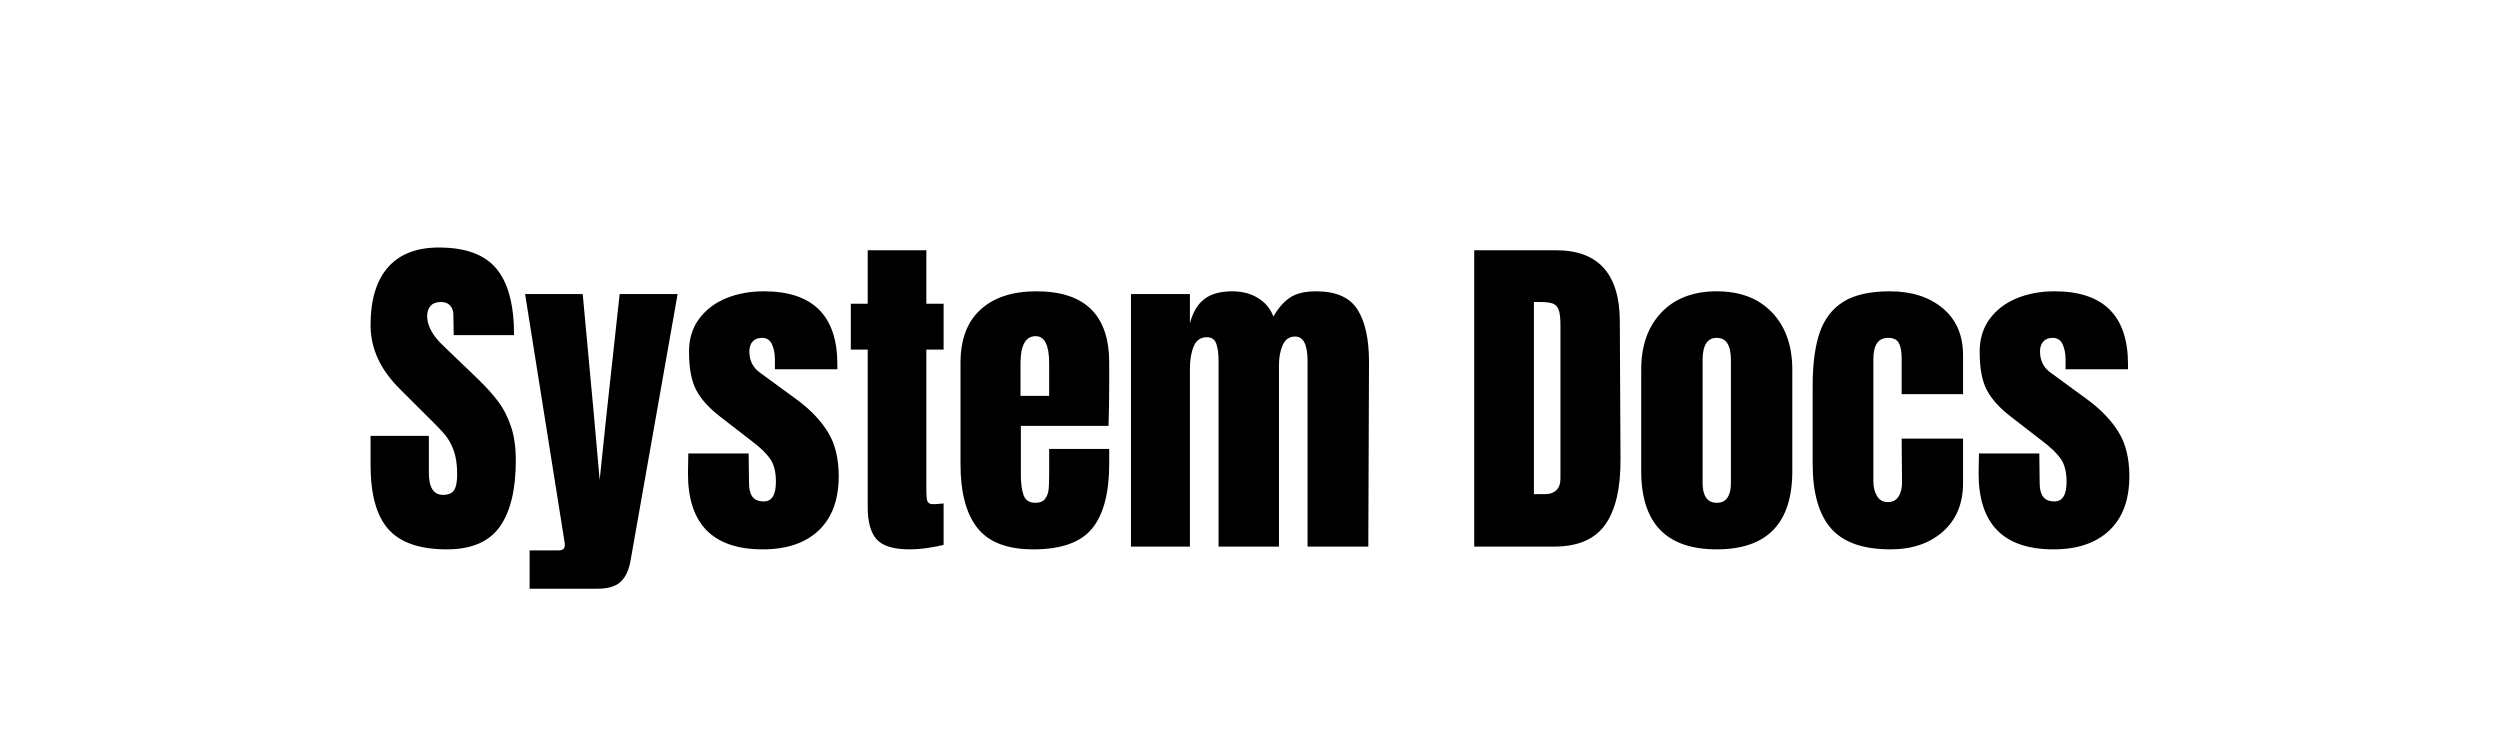 <svg xmlns="http://www.w3.org/2000/svg" viewBox="0 0 500 150"><path d="M89.362 109.873q-8.07 0-11.66-4t-3.59-12.9v-5.8h11.66v7.38q0 4.42 2.83 4.42 1.59 0 2.21-.93.62-.93.62-3.14 0-2.9-.69-4.8-.69-1.89-1.76-3.17t-3.83-3.97l-5.11-5.1q-5.93-5.8-5.93-12.84 0-7.59 3.48-11.56 3.49-3.96 10.18-3.96 8.01 0 11.52 4.24 3.52 4.24 3.52 13.28h-12.07l-.07-4.07q0-1.17-.66-1.86-.65-.69-1.82-.69-1.38 0-2.07.76t-.69 2.07q0 2.9 3.31 6l6.9 6.62q2.41 2.35 4 4.46 1.59 2.1 2.55 4.96.97 2.87.97 6.8 0 8.76-3.21 13.28t-10.59 4.52zm16.56 7.87v-7.66h5.79q1.25 0 1.25-1.04 0-.48-.07-.76l-7.87-49.47h11.52l2.28 24.63 1.11 12.56 1.31-12.56 2.69-24.63h11.59l-9.38 53.13q-.49 2.97-1.97 4.38-1.48 1.42-4.66 1.42h-13.59zm46.64-7.87q-14.97 0-14.97-15.18l.07-4h12.07l.07 5.93q0 1.8.69 2.73.69.93 2.28.93 2.41 0 2.41-3.93 0-2.9-1.13-4.56-1.14-1.65-3.63-3.52l-6.41-4.96q-3.32-2.56-4.76-5.28-1.45-2.73-1.45-7.7 0-3.86 2.03-6.58 2.04-2.73 5.42-4.11 3.38-1.38 7.52-1.38 14.7 0 14.7 14.63v.96h-12.49v-1.93q0-1.79-.59-3.07-.59-1.28-1.97-1.28-1.24 0-1.89.73-.66.72-.66 1.97 0 2.76 2.14 4.27l7.45 5.45q4 2.97 6.14 6.46 2.14 3.48 2.14 8.79 0 7.04-4 10.84-4 3.79-11.18 3.79zm29.33 0q-4.76 0-6.56-2-1.79-2-1.79-6.42v-31.53h-3.38v-9.18h3.38v-10.69h11.73v10.69h3.45v9.18h-3.45v28.36q0 1.31.2 1.93.21.62 1.11.62.69 0 1.31-.07.62-.07.83-.07v8.28q-1.04.28-3 .59-1.97.31-3.83.31zm24.77 0q-7.8 0-11.18-4.28-3.38-4.27-3.38-12.76v-20.29q0-6.97 4-10.62 4-3.66 11.18-3.66 14.56 0 14.56 14.28v3.66q0 5.52-.14 8.97h-17.53v9.8q0 2.62.56 4.1.55 1.49 2.34 1.49 1.38 0 1.97-.83.59-.83.69-1.9.1-1.07.1-3.14v-4.9h12.01v2.9q0 8.83-3.42 13.01-3.41 4.17-11.76 4.17zm-2.56-30.7h5.73v-6.49q0-5.45-2.69-5.45-3.04 0-3.04 5.45v6.49zm22.09 30.15v-50.51h11.79v5.87q.83-3.25 2.83-4.83 2-1.59 5.66-1.59 2.97 0 5.14 1.35 2.18 1.34 3.07 3.69 1.52-2.63 3.38-3.83 1.87-1.21 5.18-1.21 5.93 0 8.24 3.62 2.32 3.62 2.32 10.52l-.14 36.92h-12.15v-37.12q0-4.9-2.48-4.9-1.73 0-2.48 1.69-.76 1.69-.76 4.04v36.29h-12.08v-37.12q0-2.14-.45-3.45t-1.89-1.31q-1.87 0-2.63 1.83-.76 1.82-.76 4.38v35.67h-11.79zm68.65 0v-59.27h16.35q6.35 0 9.53 3.52 3.17 3.52 3.24 10.42l.14 27.73q.07 8.77-3.04 13.18-3.1 4.42-10.28 4.42h-15.94zm11.94-10.49h2.07q3.24 0 3.24-3.17v-30.57q0-2-.31-3t-1.14-1.35q-.83-.34-2.55-.34h-1.31v38.43zm36.57 11.04q-15.11 0-15.11-15.66v-20.29q0-7.17 4.03-11.42 4.04-4.24 11.08-4.24t11.07 4.24q4.04 4.25 4.04 11.42v20.29q0 15.66-15.11 15.66zm0-9.31q1.45 0 2.14-1.04.69-1.03.69-2.83v-24.7q0-4.42-2.83-4.42t-2.83 4.42v24.7q0 1.8.69 2.83.69 1.04 2.14 1.04zm34.77 9.31q-8.28 0-11.93-4.21-3.66-4.21-3.66-12.9v-15.59q0-6.56 1.41-10.66 1.42-4.11 4.76-6.18 3.35-2.07 9.29-2.07 6.48 0 10.55 3.38t4.07 9.45v7.73h-12.28v-7.11q0-2-.55-3.07-.55-1.07-2.14-1.07-2.97 0-2.97 4.21v24.5q0 1.72.73 2.93.72 1.21 2.17 1.21t2.17-1.17q.73-1.18.66-3.04l-.07-8.49h12.28v8.83q0 6.21-4.03 9.77-4.04 3.55-10.46 3.55zm32.57 0q-14.97 0-14.97-15.18l.07-4h12.07l.07 5.93q0 1.8.69 2.73.69.93 2.28.93 2.41 0 2.41-3.93 0-2.9-1.14-4.56-1.13-1.65-3.62-3.52l-6.41-4.96q-3.32-2.56-4.77-5.28-1.44-2.73-1.44-7.7 0-3.86 2.03-6.58 2.04-2.73 5.42-4.11 3.38-1.38 7.52-1.38 14.7 0 14.7 14.63v.96h-12.49v-1.93q0-1.79-.59-3.07-.59-1.28-1.97-1.28-1.24 0-1.89.73-.66.72-.66 1.97 0 2.76 2.14 4.27l7.45 5.45q4 2.97 6.14 6.46 2.14 3.48 2.14 8.79 0 7.04-4 10.84-4 3.79-11.18 3.79z" fill="#000000"/></svg>